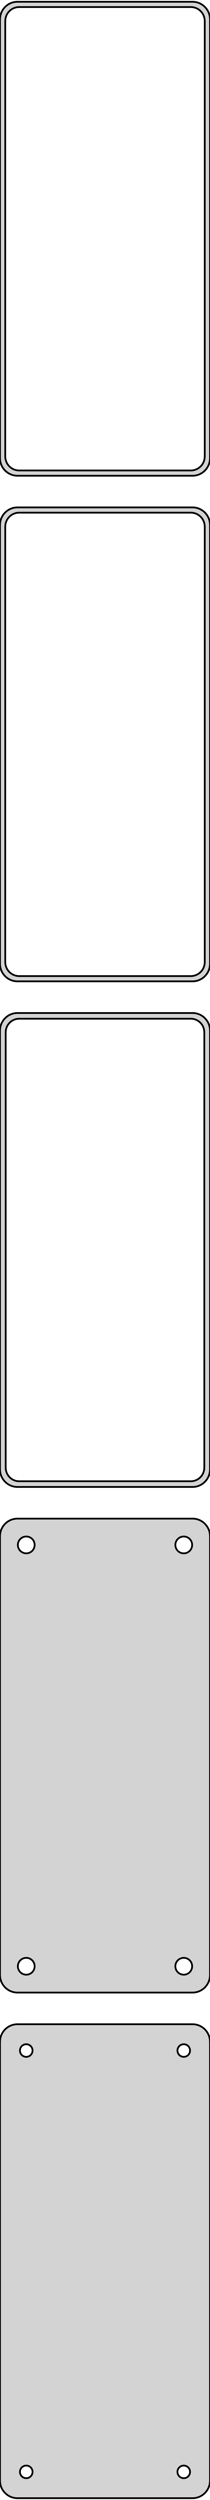 <?xml version="1.0" standalone="no"?>
<!DOCTYPE svg PUBLIC "-//W3C//DTD SVG 1.1//EN" "http://www.w3.org/Graphics/SVG/1.1/DTD/svg11.dtd">
<svg width="60mm" height="712mm" viewBox="-30 -1220 60 712" xmlns="http://www.w3.org/2000/svg" version="1.1">
<title>OpenSCAD Model</title>
<path d="
M 25.937,-1084.59 L 26.545,-1084.74 L 27.129,-1084.98 L 27.679,-1085.28 L 28.187,-1085.65 L 28.645,-1086.08
 L 29.045,-1086.56 L 29.381,-1087.09 L 29.649,-1087.66 L 29.843,-1088.26 L 29.961,-1088.87 L 30,-1089.5
 L 30,-1214.5 L 29.961,-1215.13 L 29.843,-1215.74 L 29.649,-1216.34 L 29.381,-1216.91 L 29.045,-1217.44
 L 28.645,-1217.92 L 28.187,-1218.35 L 27.679,-1218.72 L 27.129,-1219.02 L 26.545,-1219.26 L 25.937,-1219.41
 L 25.314,-1219.49 L -25.314,-1219.49 L -25.937,-1219.41 L -26.545,-1219.26 L -27.129,-1219.02 L -27.679,-1218.72
 L -28.187,-1218.35 L -28.645,-1217.92 L -29.045,-1217.44 L -29.381,-1216.91 L -29.649,-1216.34 L -29.843,-1215.74
 L -29.961,-1215.13 L -30,-1214.5 L -30,-1089.5 L -29.961,-1088.87 L -29.843,-1088.26 L -29.649,-1087.66
 L -29.381,-1087.09 L -29.045,-1086.56 L -28.645,-1086.08 L -28.187,-1085.65 L -27.679,-1085.28 L -27.129,-1084.98
 L -26.545,-1084.74 L -25.937,-1084.59 L -25.314,-1084.51 L 25.314,-1084.51 z
M -24.751,-1086.01 L -25.25,-1086.07 L -25.736,-1086.2 L -26.203,-1086.38 L -26.643,-1086.62 L -27.05,-1086.92
 L -27.416,-1087.26 L -27.736,-1087.65 L -28.005,-1088.07 L -28.219,-1088.53 L -28.374,-1089.01 L -28.468,-1089.5
 L -28.5,-1090 L -28.5,-1214 L -28.468,-1214.5 L -28.374,-1214.99 L -28.219,-1215.47 L -28.005,-1215.93
 L -27.736,-1216.35 L -27.416,-1216.74 L -27.05,-1217.08 L -26.643,-1217.38 L -26.203,-1217.62 L -25.736,-1217.8
 L -25.25,-1217.93 L -24.751,-1217.99 L 24.751,-1217.99 L 25.25,-1217.93 L 25.736,-1217.8 L 26.203,-1217.62
 L 26.643,-1217.38 L 27.05,-1217.08 L 27.416,-1216.74 L 27.736,-1216.35 L 28.005,-1215.93 L 28.219,-1215.47
 L 28.374,-1214.99 L 28.468,-1214.5 L 28.5,-1214 L 28.5,-1090 L 28.468,-1089.5 L 28.374,-1089.01
 L 28.219,-1088.53 L 28.005,-1088.07 L 27.736,-1087.65 L 27.416,-1087.26 L 27.05,-1086.92 L 26.643,-1086.62
 L 26.203,-1086.38 L 25.736,-1086.2 L 25.25,-1086.07 L 24.751,-1086.01 z
M 25.937,-940.589 L 26.545,-940.745 L 27.129,-940.976 L 27.679,-941.278 L 28.187,-941.647 L 28.645,-942.077
 L 29.045,-942.561 L 29.381,-943.091 L 29.649,-943.659 L 29.843,-944.257 L 29.961,-944.873 L 30,-945.5
 L 30,-1070.5 L 29.961,-1071.13 L 29.843,-1071.74 L 29.649,-1072.34 L 29.381,-1072.91 L 29.045,-1073.44
 L 28.645,-1073.92 L 28.187,-1074.35 L 27.679,-1074.72 L 27.129,-1075.02 L 26.545,-1075.26 L 25.937,-1075.41
 L 25.314,-1075.49 L -25.314,-1075.49 L -25.937,-1075.41 L -26.545,-1075.26 L -27.129,-1075.02 L -27.679,-1074.72
 L -28.187,-1074.35 L -28.645,-1073.92 L -29.045,-1073.44 L -29.381,-1072.91 L -29.649,-1072.34 L -29.843,-1071.74
 L -29.961,-1071.13 L -30,-1070.5 L -30,-945.5 L -29.961,-944.873 L -29.843,-944.257 L -29.649,-943.659
 L -29.381,-943.091 L -29.045,-942.561 L -28.645,-942.077 L -28.187,-941.647 L -27.679,-941.278 L -27.129,-940.976
 L -26.545,-940.745 L -25.937,-940.589 L -25.314,-940.51 L 25.314,-940.51 z
M -24.751,-942.008 L -25.25,-942.071 L -25.736,-942.196 L -26.203,-942.381 L -26.643,-942.623 L -27.05,-942.918
 L -27.416,-943.262 L -27.736,-943.649 L -28.005,-944.073 L -28.219,-944.528 L -28.374,-945.005 L -28.468,-945.499
 L -28.5,-946 L -28.5,-1070 L -28.468,-1070.5 L -28.374,-1070.99 L -28.219,-1071.47 L -28.005,-1071.93
 L -27.736,-1072.35 L -27.416,-1072.74 L -27.05,-1073.08 L -26.643,-1073.38 L -26.203,-1073.62 L -25.736,-1073.8
 L -25.25,-1073.93 L -24.751,-1073.99 L 24.751,-1073.99 L 25.25,-1073.93 L 25.736,-1073.8 L 26.203,-1073.62
 L 26.643,-1073.38 L 27.05,-1073.08 L 27.416,-1072.74 L 27.736,-1072.35 L 28.005,-1071.93 L 28.219,-1071.47
 L 28.374,-1070.99 L 28.468,-1070.5 L 28.5,-1070 L 28.5,-946 L 28.468,-945.499 L 28.374,-945.005
 L 28.219,-944.528 L 28.005,-944.073 L 27.736,-943.649 L 27.416,-943.262 L 27.05,-942.918 L 26.643,-942.623
 L 26.203,-942.381 L 25.736,-942.196 L 25.25,-942.071 L 24.751,-942.008 z
M 25.937,-796.589 L 26.545,-796.745 L 27.129,-796.976 L 27.679,-797.278 L 28.187,-797.647 L 28.645,-798.077
 L 29.045,-798.561 L 29.381,-799.091 L 29.649,-799.659 L 29.843,-800.257 L 29.961,-800.873 L 30,-801.5
 L 30,-926.5 L 29.961,-927.127 L 29.843,-927.743 L 29.649,-928.341 L 29.381,-928.909 L 29.045,-929.439
 L 28.645,-929.923 L 28.187,-930.353 L 27.679,-930.722 L 27.129,-931.024 L 26.545,-931.255 L 25.937,-931.411
 L 25.314,-931.49 L -25.314,-931.49 L -25.937,-931.411 L -26.545,-931.255 L -27.129,-931.024 L -27.679,-930.722
 L -28.187,-930.353 L -28.645,-929.923 L -29.045,-929.439 L -29.381,-928.909 L -29.649,-928.341 L -29.843,-927.743
 L -29.961,-927.127 L -30,-926.5 L -30,-801.5 L -29.961,-800.873 L -29.843,-800.257 L -29.649,-799.659
 L -29.381,-799.091 L -29.045,-798.561 L -28.645,-798.077 L -28.187,-797.647 L -27.679,-797.278 L -27.129,-796.976
 L -26.545,-796.745 L -25.937,-796.589 L -25.314,-796.51 L 25.314,-796.51 z
M -24.743,-798.135 L -25.226,-798.196 L -25.697,-798.317 L -26.149,-798.496 L -26.575,-798.73 L -26.968,-799.016
 L -27.323,-799.349 L -27.633,-799.724 L -27.894,-800.134 L -28.101,-800.574 L -28.251,-801.037 L -28.342,-801.515
 L -28.373,-802 L -28.373,-926 L -28.342,-926.485 L -28.251,-926.963 L -28.101,-927.426 L -27.894,-927.866
 L -27.633,-928.276 L -27.323,-928.651 L -26.968,-928.984 L -26.575,-929.27 L -26.149,-929.504 L -25.697,-929.683
 L -25.226,-929.804 L -24.743,-929.865 L 24.743,-929.865 L 25.226,-929.804 L 25.697,-929.683 L 26.149,-929.504
 L 26.575,-929.27 L 26.968,-928.984 L 27.323,-928.651 L 27.633,-928.276 L 27.894,-927.866 L 28.101,-927.426
 L 28.251,-926.963 L 28.342,-926.485 L 28.373,-926 L 28.373,-802 L 28.342,-801.515 L 28.251,-801.037
 L 28.101,-800.574 L 27.894,-800.134 L 27.633,-799.724 L 27.323,-799.349 L 26.968,-799.016 L 26.575,-798.73
 L 26.149,-798.496 L 25.697,-798.317 L 25.226,-798.196 L 24.743,-798.135 z
M 25.937,-652.589 L 26.545,-652.745 L 27.129,-652.976 L 27.679,-653.278 L 28.187,-653.647 L 28.645,-654.077
 L 29.045,-654.561 L 29.381,-655.091 L 29.649,-655.659 L 29.843,-656.257 L 29.961,-656.873 L 30,-657.5
 L 30,-782.5 L 29.961,-783.127 L 29.843,-783.743 L 29.649,-784.341 L 29.381,-784.909 L 29.045,-785.439
 L 28.645,-785.923 L 28.187,-786.353 L 27.679,-786.722 L 27.129,-787.024 L 26.545,-787.255 L 25.937,-787.411
 L 25.314,-787.49 L -25.314,-787.49 L -25.937,-787.411 L -26.545,-787.255 L -27.129,-787.024 L -27.679,-786.722
 L -28.187,-786.353 L -28.645,-785.923 L -29.045,-785.439 L -29.381,-784.909 L -29.649,-784.341 L -29.843,-783.743
 L -29.961,-783.127 L -30,-782.5 L -30,-657.5 L -29.961,-656.873 L -29.843,-656.257 L -29.649,-655.659
 L -29.381,-655.091 L -29.045,-654.561 L -28.645,-654.077 L -28.187,-653.647 L -27.679,-653.278 L -27.129,-652.976
 L -26.545,-652.745 L -25.937,-652.589 L -25.314,-652.51 L 25.314,-652.51 z
M 22.349,-777.605 L 22.05,-777.643 L 21.758,-777.717 L 21.478,-777.828 L 21.214,-777.974 L 20.97,-778.151
 L 20.75,-778.357 L 20.558,-778.589 L 20.397,-778.844 L 20.268,-779.117 L 20.175,-779.403 L 20.119,-779.699
 L 20.1,-780 L 20.119,-780.301 L 20.175,-780.597 L 20.268,-780.883 L 20.397,-781.156 L 20.558,-781.411
 L 20.75,-781.643 L 20.97,-781.849 L 21.214,-782.026 L 21.478,-782.172 L 21.758,-782.283 L 22.05,-782.357
 L 22.349,-782.395 L 22.651,-782.395 L 22.95,-782.357 L 23.242,-782.283 L 23.522,-782.172 L 23.786,-782.026
 L 24.03,-781.849 L 24.25,-781.643 L 24.442,-781.411 L 24.603,-781.156 L 24.732,-780.883 L 24.825,-780.597
 L 24.881,-780.301 L 24.9,-780 L 24.881,-779.699 L 24.825,-779.403 L 24.732,-779.117 L 24.603,-778.844
 L 24.442,-778.589 L 24.25,-778.357 L 24.03,-778.151 L 23.786,-777.974 L 23.522,-777.828 L 23.242,-777.717
 L 22.95,-777.643 L 22.651,-777.605 z
M -22.651,-777.605 L -22.95,-777.643 L -23.242,-777.717 L -23.522,-777.828 L -23.786,-777.974 L -24.03,-778.151
 L -24.25,-778.357 L -24.442,-778.589 L -24.603,-778.844 L -24.732,-779.117 L -24.825,-779.403 L -24.881,-779.699
 L -24.9,-780 L -24.881,-780.301 L -24.825,-780.597 L -24.732,-780.883 L -24.603,-781.156 L -24.442,-781.411
 L -24.25,-781.643 L -24.03,-781.849 L -23.786,-782.026 L -23.522,-782.172 L -23.242,-782.283 L -22.95,-782.357
 L -22.651,-782.395 L -22.349,-782.395 L -22.05,-782.357 L -21.758,-782.283 L -21.478,-782.172 L -21.214,-782.026
 L -20.97,-781.849 L -20.75,-781.643 L -20.558,-781.411 L -20.397,-781.156 L -20.268,-780.883 L -20.175,-780.597
 L -20.119,-780.301 L -20.1,-780 L -20.119,-779.699 L -20.175,-779.403 L -20.268,-779.117 L -20.397,-778.844
 L -20.558,-778.589 L -20.75,-778.357 L -20.97,-778.151 L -21.214,-777.974 L -21.478,-777.828 L -21.758,-777.717
 L -22.05,-777.643 L -22.349,-777.605 z
M 22.349,-657.605 L 22.05,-657.643 L 21.758,-657.717 L 21.478,-657.828 L 21.214,-657.974 L 20.97,-658.151
 L 20.75,-658.357 L 20.558,-658.589 L 20.397,-658.844 L 20.268,-659.117 L 20.175,-659.403 L 20.119,-659.699
 L 20.1,-660 L 20.119,-660.301 L 20.175,-660.597 L 20.268,-660.883 L 20.397,-661.156 L 20.558,-661.411
 L 20.75,-661.643 L 20.97,-661.849 L 21.214,-662.026 L 21.478,-662.172 L 21.758,-662.283 L 22.05,-662.357
 L 22.349,-662.395 L 22.651,-662.395 L 22.95,-662.357 L 23.242,-662.283 L 23.522,-662.172 L 23.786,-662.026
 L 24.03,-661.849 L 24.25,-661.643 L 24.442,-661.411 L 24.603,-661.156 L 24.732,-660.883 L 24.825,-660.597
 L 24.881,-660.301 L 24.9,-660 L 24.881,-659.699 L 24.825,-659.403 L 24.732,-659.117 L 24.603,-658.844
 L 24.442,-658.589 L 24.25,-658.357 L 24.03,-658.151 L 23.786,-657.974 L 23.522,-657.828 L 23.242,-657.717
 L 22.95,-657.643 L 22.651,-657.605 z
M -22.651,-657.605 L -22.95,-657.643 L -23.242,-657.717 L -23.522,-657.828 L -23.786,-657.974 L -24.03,-658.151
 L -24.25,-658.357 L -24.442,-658.589 L -24.603,-658.844 L -24.732,-659.117 L -24.825,-659.403 L -24.881,-659.699
 L -24.9,-660 L -24.881,-660.301 L -24.825,-660.597 L -24.732,-660.883 L -24.603,-661.156 L -24.442,-661.411
 L -24.25,-661.643 L -24.03,-661.849 L -23.786,-662.026 L -23.522,-662.172 L -23.242,-662.283 L -22.95,-662.357
 L -22.651,-662.395 L -22.349,-662.395 L -22.05,-662.357 L -21.758,-662.283 L -21.478,-662.172 L -21.214,-662.026
 L -20.97,-661.849 L -20.75,-661.643 L -20.558,-661.411 L -20.397,-661.156 L -20.268,-660.883 L -20.175,-660.597
 L -20.119,-660.301 L -20.1,-660 L -20.119,-659.699 L -20.175,-659.403 L -20.268,-659.117 L -20.397,-658.844
 L -20.558,-658.589 L -20.75,-658.357 L -20.97,-658.151 L -21.214,-657.974 L -21.478,-657.828 L -21.758,-657.717
 L -22.05,-657.643 L -22.349,-657.605 z
M 25.937,-508.589 L 26.545,-508.745 L 27.129,-508.976 L 27.679,-509.278 L 28.187,-509.647 L 28.645,-510.077
 L 29.045,-510.561 L 29.381,-511.091 L 29.649,-511.659 L 29.843,-512.257 L 29.961,-512.873 L 30,-513.5
 L 30,-638.5 L 29.961,-639.127 L 29.843,-639.743 L 29.649,-640.341 L 29.381,-640.909 L 29.045,-641.439
 L 28.645,-641.923 L 28.187,-642.353 L 27.679,-642.722 L 27.129,-643.024 L 26.545,-643.255 L 25.937,-643.411
 L 25.314,-643.49 L -25.314,-643.49 L -25.937,-643.411 L -26.545,-643.255 L -27.129,-643.024 L -27.679,-642.722
 L -28.187,-642.353 L -28.645,-641.923 L -29.045,-641.439 L -29.381,-640.909 L -29.649,-640.341 L -29.843,-639.743
 L -29.961,-639.127 L -30,-638.5 L -30,-513.5 L -29.961,-512.873 L -29.843,-512.257 L -29.649,-511.659
 L -29.381,-511.091 L -29.045,-510.561 L -28.645,-510.077 L -28.187,-509.647 L -27.679,-509.278 L -27.129,-508.976
 L -26.545,-508.745 L -25.937,-508.589 L -25.314,-508.51 L 25.314,-508.51 z
M 22.387,-634.204 L 22.163,-634.232 L 21.944,-634.288 L 21.734,-634.371 L 21.535,-634.48 L 21.353,-634.613
 L 21.188,-634.768 L 21.044,-634.942 L 20.923,-635.133 L 20.826,-635.337 L 20.756,-635.552 L 20.714,-635.774
 L 20.7,-636 L 20.714,-636.226 L 20.756,-636.448 L 20.826,-636.663 L 20.923,-636.867 L 21.044,-637.058
 L 21.188,-637.232 L 21.353,-637.387 L 21.535,-637.52 L 21.734,-637.629 L 21.944,-637.712 L 22.163,-637.768
 L 22.387,-637.796 L 22.613,-637.796 L 22.837,-637.768 L 23.056,-637.712 L 23.266,-637.629 L 23.465,-637.52
 L 23.647,-637.387 L 23.812,-637.232 L 23.956,-637.058 L 24.077,-636.867 L 24.174,-636.663 L 24.243,-636.448
 L 24.286,-636.226 L 24.3,-636 L 24.286,-635.774 L 24.243,-635.552 L 24.174,-635.337 L 24.077,-635.133
 L 23.956,-634.942 L 23.812,-634.768 L 23.647,-634.613 L 23.465,-634.48 L 23.266,-634.371 L 23.056,-634.288
 L 22.837,-634.232 L 22.613,-634.204 z
M -22.613,-634.204 L -22.837,-634.232 L -23.056,-634.288 L -23.266,-634.371 L -23.465,-634.48 L -23.647,-634.613
 L -23.812,-634.768 L -23.956,-634.942 L -24.077,-635.133 L -24.174,-635.337 L -24.243,-635.552 L -24.286,-635.774
 L -24.3,-636 L -24.286,-636.226 L -24.243,-636.448 L -24.174,-636.663 L -24.077,-636.867 L -23.956,-637.058
 L -23.812,-637.232 L -23.647,-637.387 L -23.465,-637.52 L -23.266,-637.629 L -23.056,-637.712 L -22.837,-637.768
 L -22.613,-637.796 L -22.387,-637.796 L -22.163,-637.768 L -21.944,-637.712 L -21.734,-637.629 L -21.535,-637.52
 L -21.353,-637.387 L -21.188,-637.232 L -21.044,-637.058 L -20.923,-636.867 L -20.826,-636.663 L -20.756,-636.448
 L -20.714,-636.226 L -20.7,-636 L -20.714,-635.774 L -20.756,-635.552 L -20.826,-635.337 L -20.923,-635.133
 L -21.044,-634.942 L -21.188,-634.768 L -21.353,-634.613 L -21.535,-634.48 L -21.734,-634.371 L -21.944,-634.288
 L -22.163,-634.232 L -22.387,-634.204 z
M -22.613,-514.204 L -22.837,-514.232 L -23.056,-514.288 L -23.266,-514.371 L -23.465,-514.48 L -23.647,-514.613
 L -23.812,-514.768 L -23.956,-514.942 L -24.077,-515.133 L -24.174,-515.337 L -24.243,-515.552 L -24.286,-515.774
 L -24.3,-516 L -24.286,-516.226 L -24.243,-516.448 L -24.174,-516.663 L -24.077,-516.867 L -23.956,-517.058
 L -23.812,-517.232 L -23.647,-517.387 L -23.465,-517.52 L -23.266,-517.629 L -23.056,-517.712 L -22.837,-517.768
 L -22.613,-517.796 L -22.387,-517.796 L -22.163,-517.768 L -21.944,-517.712 L -21.734,-517.629 L -21.535,-517.52
 L -21.353,-517.387 L -21.188,-517.232 L -21.044,-517.058 L -20.923,-516.867 L -20.826,-516.663 L -20.756,-516.448
 L -20.714,-516.226 L -20.7,-516 L -20.714,-515.774 L -20.756,-515.552 L -20.826,-515.337 L -20.923,-515.133
 L -21.044,-514.942 L -21.188,-514.768 L -21.353,-514.613 L -21.535,-514.48 L -21.734,-514.371 L -21.944,-514.288
 L -22.163,-514.232 L -22.387,-514.204 z
M 22.387,-514.204 L 22.163,-514.232 L 21.944,-514.288 L 21.734,-514.371 L 21.535,-514.48 L 21.353,-514.613
 L 21.188,-514.768 L 21.044,-514.942 L 20.923,-515.133 L 20.826,-515.337 L 20.756,-515.552 L 20.714,-515.774
 L 20.7,-516 L 20.714,-516.226 L 20.756,-516.448 L 20.826,-516.663 L 20.923,-516.867 L 21.044,-517.058
 L 21.188,-517.232 L 21.353,-517.387 L 21.535,-517.52 L 21.734,-517.629 L 21.944,-517.712 L 22.163,-517.768
 L 22.387,-517.796 L 22.613,-517.796 L 22.837,-517.768 L 23.056,-517.712 L 23.266,-517.629 L 23.465,-517.52
 L 23.647,-517.387 L 23.812,-517.232 L 23.956,-517.058 L 24.077,-516.867 L 24.174,-516.663 L 24.243,-516.448
 L 24.286,-516.226 L 24.3,-516 L 24.286,-515.774 L 24.243,-515.552 L 24.174,-515.337 L 24.077,-515.133
 L 23.956,-514.942 L 23.812,-514.768 L 23.647,-514.613 L 23.465,-514.48 L 23.266,-514.371 L 23.056,-514.288
 L 22.837,-514.232 L 22.613,-514.204 z
" stroke="black" fill="lightgray" stroke-width="0.5"/>
</svg>
